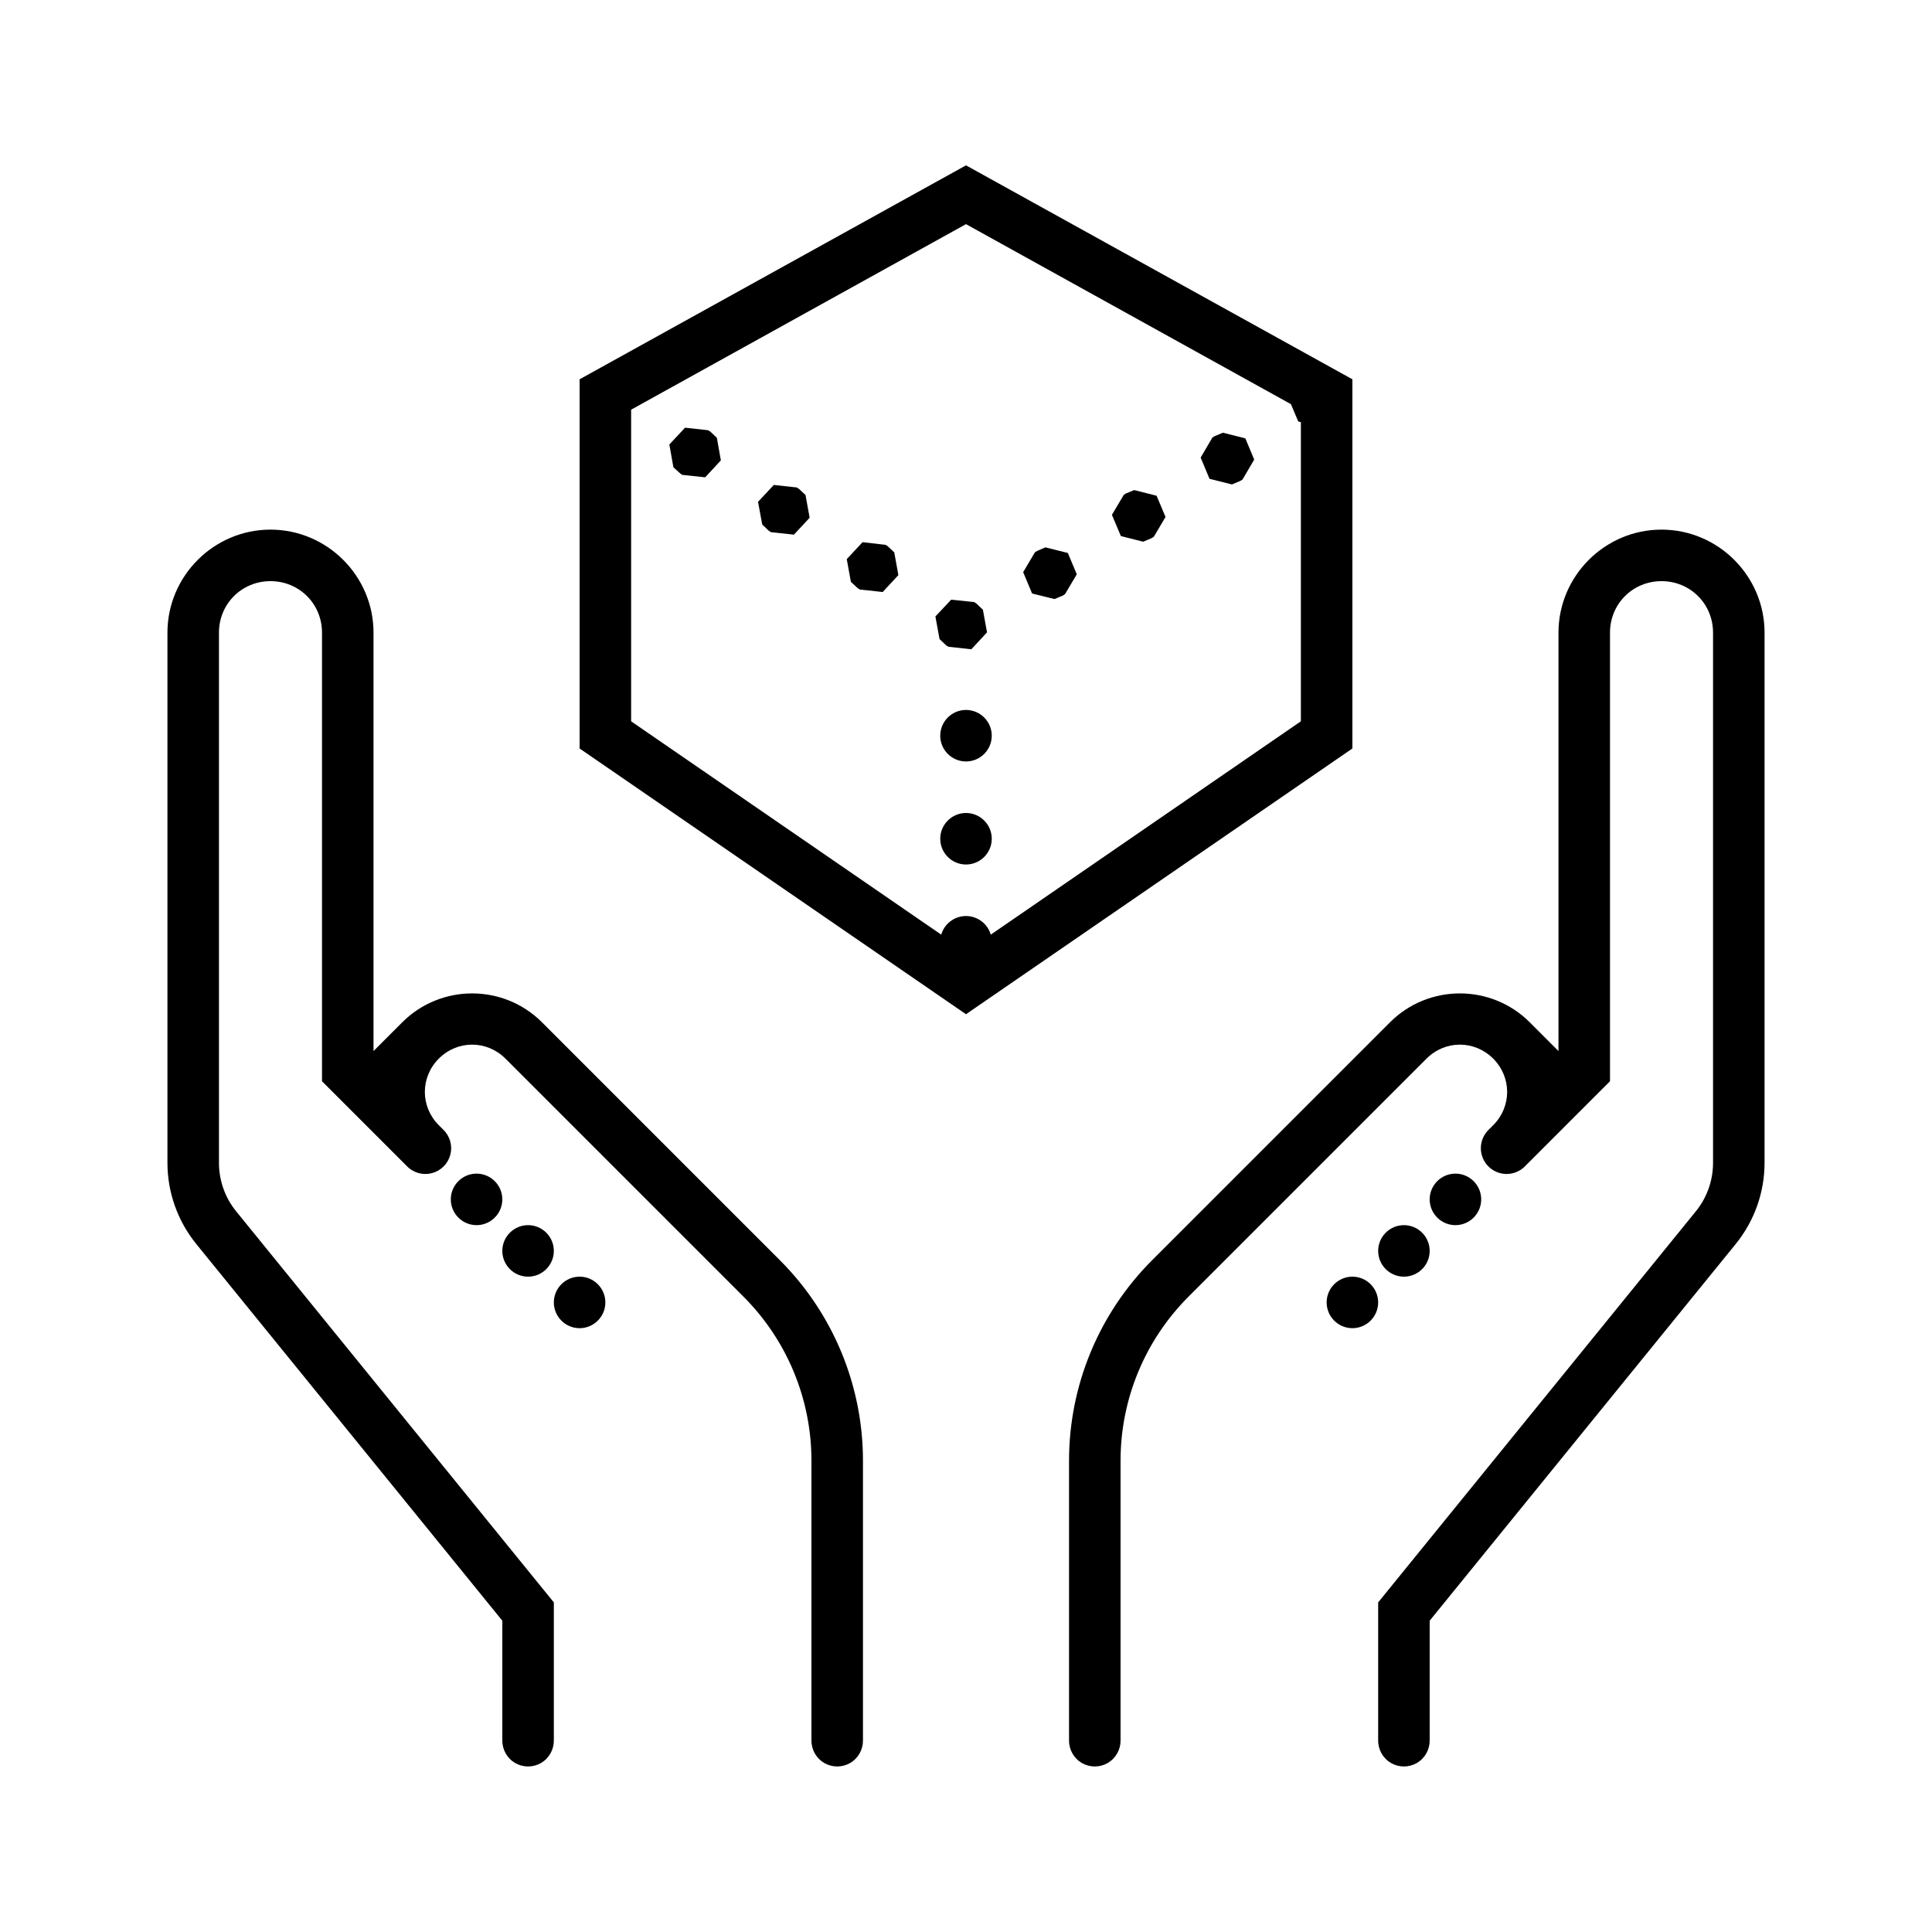 <svg id='Handle_With_Care_24' width='24' height='24' viewBox='0 0 24 24' xmlns='http://www.w3.org/2000/svg' xmlns:xlink='http://www.w3.org/1999/xlink'><rect width='24' height='24' stroke='none' fill='#000000' opacity='0'/>


<g transform="matrix(0.32 0 0 0.32 12 12)" >
<path style="stroke: none; stroke-width: 1; stroke-dasharray: none; stroke-linecap: butt; stroke-dashoffset: 0; stroke-linejoin: miter; stroke-miterlimit: 4; fill: rgb(0,0,0); fill-rule: nonzero; opacity: 1;" transform=" translate(-40, -39.94)" d="M 40 8.859 L 25 17.164 L 25 31.496 L 40 41.812 L 55 31.496 L 55 17.164 Z M 40 11.141 L 52.613 18.129 L 52.898 18.801 L 53 18.828 L 53 30.441 L 40.961 38.723 C 40.84 38.297 40.445 38 40 38 C 39.555 38 39.16 38.297 39.039 38.723 L 27 30.441 L 27 18.344 Z M 29.094 19.043 L 28.484 19.695 L 28.641 20.578 L 28.902 20.816 L 28.984 20.875 L 29.875 20.969 L 30.484 20.312 L 30.328 19.434 L 30.07 19.191 L 29.984 19.141 Z M 49.973 19.238 L 49.645 19.375 L 49.562 19.43 L 49.109 20.203 L 49.453 21.027 L 50.324 21.246 L 50.648 21.109 L 50.734 21.055 L 51.188 20.281 L 50.844 19.457 Z M 32.539 21.266 L 31.926 21.922 L 32.09 22.801 L 32.344 23.043 L 32.426 23.098 L 33.32 23.195 L 33.93 22.539 L 33.77 21.656 L 33.516 21.418 L 33.43 21.363 Z M 46.531 21.465 L 46.203 21.598 L 46.121 21.656 L 45.664 22.426 L 46.012 23.25 L 46.879 23.469 L 47.203 23.332 L 47.289 23.281 L 47.746 22.508 L 47.398 21.684 Z M 13 23 C 10.801 23 9 24.801 9 27 L 9 47.578 C 9 48.727 9.395 49.84 10.121 50.734 L 22 65.355 L 22 70 C 21.996 70.359 22.184 70.695 22.496 70.879 C 22.809 71.059 23.191 71.059 23.504 70.879 C 23.816 70.695 24.004 70.359 24 70 L 24 64.645 L 11.672 49.469 C 11.238 48.938 11 48.27 11 47.578 L 11 27 C 11 25.883 11.883 25 13 25 C 14.117 25 15 25.883 15 27 L 15 44.414 L 18.293 47.707 C 18.543 47.969 18.918 48.074 19.266 47.98 C 19.617 47.891 19.891 47.617 19.98 47.266 C 20.074 46.918 19.969 46.543 19.707 46.293 L 19.594 46.18 C 19.574 46.16 19.555 46.141 19.535 46.121 C 18.812 45.398 18.812 44.258 19.535 43.535 C 20.258 42.812 21.398 42.812 22.121 43.535 L 31.363 52.777 C 33.051 54.465 34 56.754 34 59.141 L 34 70 C 33.996 70.359 34.184 70.695 34.496 70.879 C 34.809 71.059 35.191 71.059 35.504 70.879 C 35.816 70.695 36.004 70.359 36 70 L 36 59.141 C 36 56.227 34.84 53.426 32.777 51.363 L 23.535 42.121 C 22.793 41.379 21.809 41.004 20.828 41.004 C 19.848 41.004 18.863 41.379 18.121 42.121 L 17 43.242 L 17 27 C 17 24.801 15.199 23 13 23 Z M 67 23 C 64.801 23 63 24.801 63 27 L 63 43.242 L 61.879 42.121 C 61.137 41.379 60.152 41.004 59.172 41.004 C 58.191 41.004 57.207 41.379 56.465 42.121 L 47.223 51.363 C 45.16 53.426 44 56.227 44 59.141 L 44 70 C 43.996 70.359 44.184 70.695 44.496 70.879 C 44.809 71.059 45.191 71.059 45.504 70.879 C 45.816 70.695 46.004 70.359 46 70 L 46 59.141 C 46 56.754 46.949 54.465 48.637 52.777 L 57.879 43.535 C 58.602 42.812 59.742 42.812 60.465 43.535 C 61.188 44.258 61.188 45.398 60.465 46.121 L 60.293 46.293 C 60.031 46.543 59.926 46.918 60.02 47.266 C 60.109 47.617 60.383 47.891 60.734 47.98 C 61.082 48.074 61.457 47.969 61.707 47.707 L 61.82 47.594 C 61.84 47.574 61.859 47.555 61.879 47.535 L 65 44.414 L 65 27 C 65 25.883 65.883 25 67 25 C 68.117 25 69 25.883 69 27 L 69 47.578 C 69 48.27 68.762 48.938 68.328 49.469 L 56 64.645 L 56 70 C 55.996 70.359 56.184 70.695 56.496 70.879 C 56.809 71.059 57.191 71.059 57.504 70.879 C 57.816 70.695 58.004 70.359 58 70 L 58 65.355 L 69.879 50.734 C 70.605 49.84 71 48.727 71 47.578 L 71 27 C 71 24.801 69.199 23 67 23 Z M 35.984 23.488 L 35.371 24.145 L 35.531 25.027 L 35.789 25.266 L 35.875 25.324 L 36.766 25.422 L 37.375 24.766 L 37.215 23.883 L 36.957 23.641 L 36.875 23.59 Z M 43.082 23.688 L 42.762 23.828 L 42.676 23.879 L 42.219 24.652 L 42.566 25.48 L 43.438 25.695 L 43.762 25.559 L 43.844 25.504 L 44.301 24.734 L 43.953 23.906 Z M 39.426 25.719 L 38.812 26.371 L 38.973 27.25 L 39.234 27.496 L 39.316 27.547 L 40.207 27.645 L 40.816 26.988 L 40.656 26.109 L 40.402 25.867 L 40.316 25.812 Z M 40 30 C 39.449 30 39 30.449 39 31 C 39 31.551 39.449 32 40 32 C 40.551 32 41 31.551 41 31 C 41 30.449 40.551 30 40 30 Z M 40 34 C 39.449 34 39 34.449 39 35 C 39 35.551 39.449 36 40 36 C 40.551 36 41 35.551 41 35 C 41 34.449 40.551 34 40 34 Z M 21 48 C 20.449 48 20 48.449 20 49 C 20 49.551 20.449 50 21 50 C 21.551 50 22 49.551 22 49 C 22 48.449 21.551 48 21 48 Z M 59 48 C 58.449 48 58 48.449 58 49 C 58 49.551 58.449 50 59 50 C 59.551 50 60 49.551 60 49 C 60 48.449 59.551 48 59 48 Z M 23 50 C 22.449 50 22 50.449 22 51 C 22 51.551 22.449 52 23 52 C 23.551 52 24 51.551 24 51 C 24 50.449 23.551 50 23 50 Z M 57 50 C 56.449 50 56 50.449 56 51 C 56 51.551 56.449 52 57 52 C 57.551 52 58 51.551 58 51 C 58 50.449 57.551 50 57 50 Z M 25 52 C 24.449 52 24 52.449 24 53 C 24 53.551 24.449 54 25 54 C 25.551 54 26 53.551 26 53 C 26 52.449 25.551 52 25 52 Z M 55 52 C 54.449 52 54 52.449 54 53 C 54 53.551 54.449 54 55 54 C 55.551 54 56 53.551 56 53 C 56 52.449 55.551 52 55 52 Z" stroke-linecap="round" />
</g>
</svg>